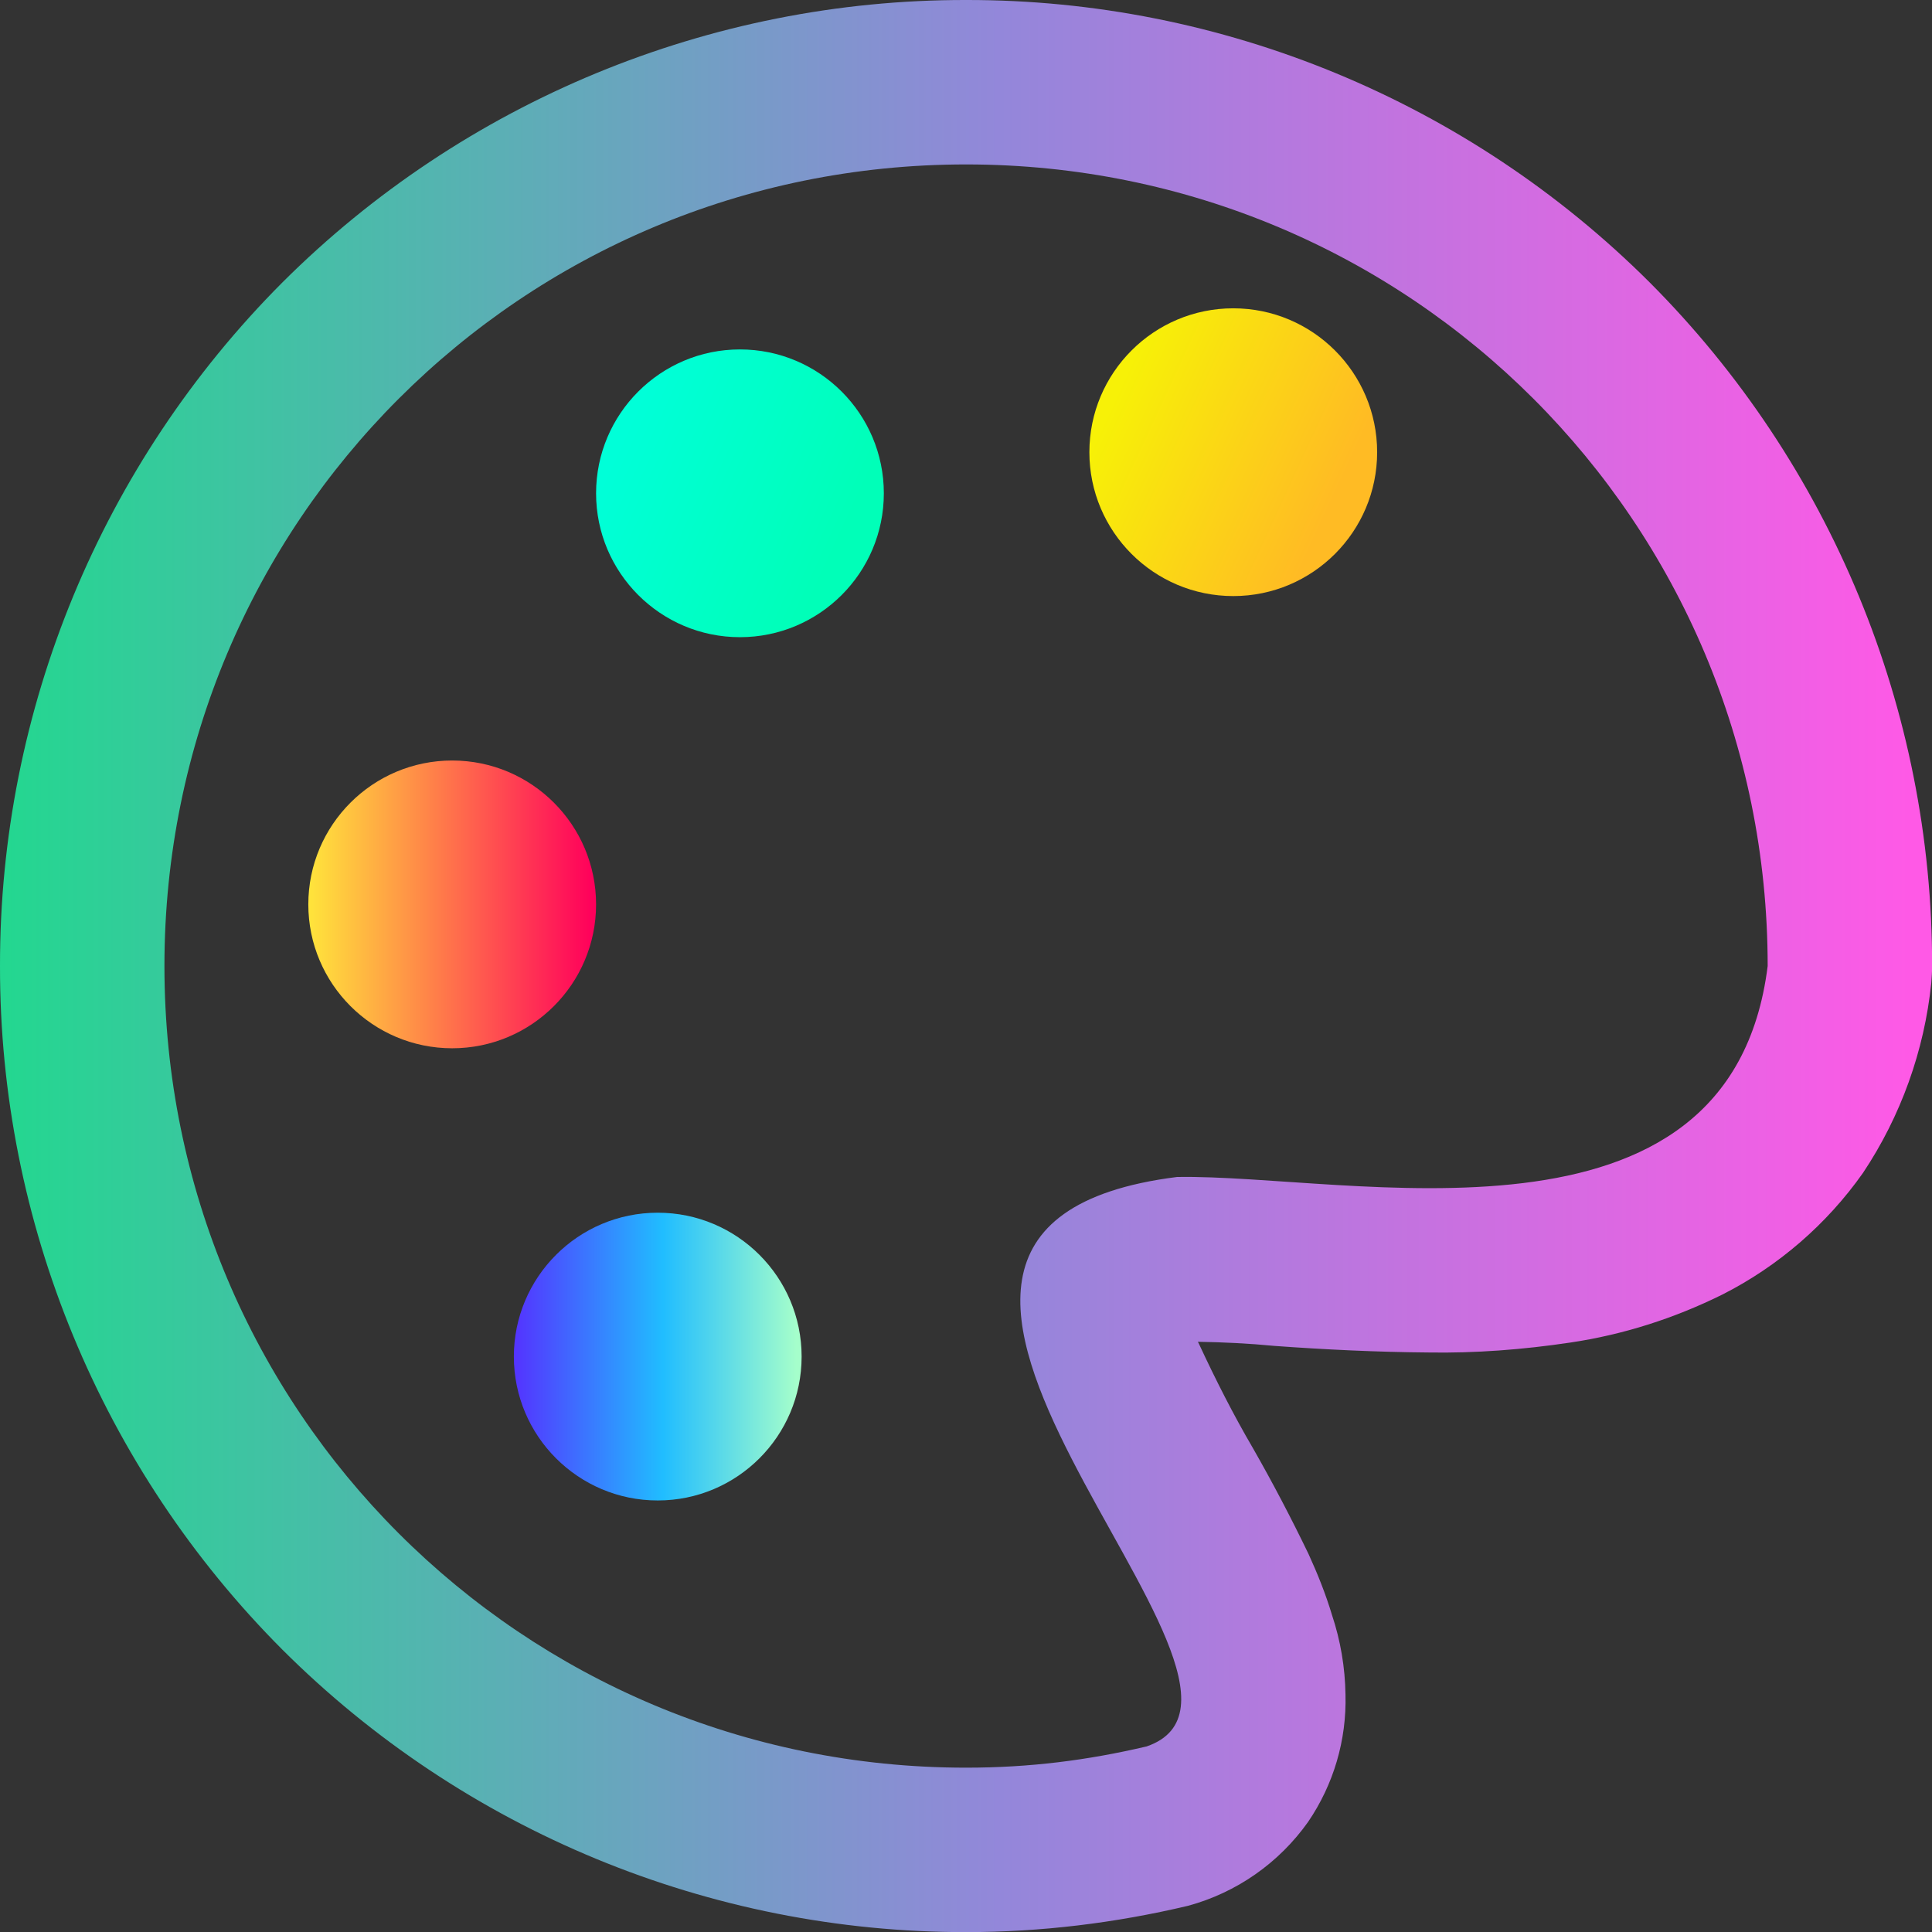 <?xml version="1.0" encoding="UTF-8" standalone="no"?>
<!-- Generator: Gravit.io -->

<svg
   xmlns:dc="http://purl.org/dc/elements/1.1/"
   xmlns:cc="http://creativecommons.org/ns#"
   xmlns:rdf="http://www.w3.org/1999/02/22-rdf-syntax-ns#"
   xmlns:svg="http://www.w3.org/2000/svg"
   xmlns="http://www.w3.org/2000/svg"
   xmlns:sodipodi="http://sodipodi.sourceforge.net/DTD/sodipodi-0.dtd"
   xmlns:inkscape="http://www.inkscape.org/namespaces/inkscape"
   style="isolation:isolate"
   viewBox="0 0 36 36"
   width="48"
   height="48"
   version="1.1"
   id="svg41"
   sodipodi:docname="applications-graphics.svg"
   inkscape:version="0.92.4 (5da689c313, 2019-01-14)">
  <rect x="0" y="0" width="36" height="36" fill="#333333" stroke="none"/>
  <defs
     id="defs45" />
  <sodipodi:namedview
     pagecolor="#ffffff"
     bordercolor="#666666"
     borderopacity="1"
     objecttolerance="10"
     gridtolerance="10"
     guidetolerance="10"
     inkscape:pageopacity="0"
     inkscape:pageshadow="2"
     inkscape:window-width="640"
     inkscape:window-height="480"
     id="namedview43"
     showgrid="false"
     inkscape:zoom="29.365243"
     inkscape:cx="25.325443"
     inkscape:cy="32"
     inkscape:current-layer="svg41"
     units="px" />
  <linearGradient
     id="_lgradient_86"
     x1="0"
     y1="0.5"
     x2="1"
     y2="0.5"
     gradientTransform="matrix(47,0,0,47,0.5,0.5)"
     gradientUnits="userSpaceOnUse">
    <stop
       offset="0%"
       stop-opacity="1"
       style="stop-color:rgb(34,216,143)"
       id="stop2" />
    <stop
       offset="51.739%"
       stop-opacity="1"
       style="stop-color:rgb(147,135,218)"
       id="stop4" />
    <stop
       offset="98.696%"
       stop-opacity="1"
       style="stop-color:rgb(255,89,230)"
       id="stop6" />
  </linearGradient>
  <linearGradient
     id="_lgradient_87"
     x1="0"
     y1="0.5"
     x2="1"
     y2="0.5"
     gradientTransform="matrix(7,0,0,7,13,30)"
     gradientUnits="userSpaceOnUse">
    <stop
       offset="0%"
       stop-opacity="1"
       style="stop-color:rgb(84,51,255)"
       id="stop11" />
    <stop
       offset="51.739%"
       stop-opacity="1"
       style="stop-color:rgb(32,189,255)"
       id="stop13" />
    <stop
       offset="98.261%"
       stop-opacity="1"
       style="stop-color:rgb(165,254,203)"
       id="stop15" />
  </linearGradient>
  <linearGradient
     id="_lgradient_88"
     x1="0"
     y1="0.5"
     x2="1"
     y2="0.5"
     gradientTransform="matrix(7,0,0,7,8,19)"
     gradientUnits="userSpaceOnUse">
    <stop
       offset="0%"
       stop-opacity="1"
       style="stop-color:rgb(255,229,59)"
       id="stop20" />
    <stop
       offset="98.696%"
       stop-opacity="1"
       style="stop-color:rgb(255,0,91)"
       id="stop22" />
  </linearGradient>
  <linearGradient
     id="_lgradient_89"
     x1="0"
     y1="0.5"
     x2="0.907"
     y2="0.92"
     gradientTransform="matrix(7,0,0,7,15,9)"
     gradientUnits="userSpaceOnUse">
    <stop
       offset="0%"
       stop-opacity="1"
       style="stop-color:rgb(0,255,216)"
       id="stop27" />
    <stop
       offset="83.888%"
       stop-opacity="1"
       style="stop-color:rgb(0,255,184)"
       id="stop29" />
  </linearGradient>
  <linearGradient
     id="_lgradient_90"
     x1="0"
     y1="0.5"
     x2="0.907"
     y2="0.92"
     gradientTransform="matrix(7,0,0,7,27,8)"
     gradientUnits="userSpaceOnUse">
    <stop
       offset="0%"
       stop-opacity="1"
       style="stop-color:rgb(247,241,7)"
       id="stop34" />
    <stop
       offset="83.888%"
       stop-opacity="1"
       style="stop-color:rgb(255,187,36)"
       id="stop36" />
  </linearGradient>
  <g
     id="g859"
     transform="matrix(0.766,0,0,0.766,-0.383,-0.383)">
    <path
       id="path9"
       d="M 43.5,23.999 C 42.586,31.312 33.323,29.058 29.132,29.131 19.064,30.398 32.61,41.525 28.394,42.983 26.953,43.321 25.548,43.5 24.001,43.5 13.198,43.5 4.5,34.802 4.5,23.999 4.5,13.197 13.198,4.5 24.001,4.5 34.803,4.5 43.5,13.197 43.5,23.999 Z M 29.64,33.14 c 0.01,0.02 0.02,0.04 0.03,0.06 0.4,0.86 0.83,1.71 1.31,2.53 0.48,0.84 0.93,1.7 1.35,2.57 0.22,0.48 0.42,0.98 0.57,1.48 0.21,0.63 0.32,1.28 0.33,1.94 0.03,1.11 -0.29,2.19 -0.91,3.1 -0.71,1 -1.74,1.72 -2.92,2.04 -1.77,0.42 -3.58,0.64 -5.39,0.64 C 17.77,47.51 11.78,45.03 7.37,40.63 2.97,36.22 0.49,30.23 0.5,24 0.49,17.77 2.97,11.78 7.37,7.37 11.78,2.97 17.77,0.49 24,0.5 c 6.23,-0.01 12.22,2.47 16.63,6.87 4.4,4.41 6.88,10.4 6.87,16.63 0,0.14 -0.01,0.27 -0.02,0.41 -0.17,1.65 -0.74,3.24 -1.66,4.62 -0.88,1.25 -2.06,2.27 -3.42,2.96 -1.17,0.58 -2.42,0.98 -3.71,1.17 -1.14,0.17 -2.3,0.26 -3.45,0.24 -1.25,-0.01 -2.5,-0.07 -3.74,-0.16 -0.62,-0.06 -1.24,-0.09 -1.86,-0.1 z M 47.5,24 m 0,0 v 0 0 c 0,0 0,0 0,0 z"
       inkscape:connector-curvature="0"
       style="fill:url(#_lgradient_86);fill-rule:evenodd" />
    <path
       id="path18"
       d="M 13,33.5 C 13,31.568 14.568,30 16.5,30 18.432,30 20,31.568 20,33.5 20,35.432 18.432,37 16.5,37 14.568,37 13,35.432 13,33.5 Z"
       inkscape:connector-curvature="0"
       style="fill:url(#_lgradient_87)" />
    <path
       id="path25"
       d="M 8,22.5 C 8,20.568 9.568,19 11.5,19 13.432,19 15,20.568 15,22.5 15,24.432 13.432,26 11.5,26 9.568,26 8,24.432 8,22.5 Z"
       inkscape:connector-curvature="0"
       style="fill:url(#_lgradient_88)" />
    <path
       id="path32"
       d="M 15,12.5 C 15,10.568 16.568,9 18.5,9 20.432,9 22,10.568 22,12.5 22,14.432 20.432,16 18.5,16 16.568,16 15,14.432 15,12.5 Z"
       inkscape:connector-curvature="0"
       style="fill:url(#_lgradient_89)" />
    <path
       id="path39"
       d="M 27,11.5 C 27,9.568 28.568,8 30.5,8 32.432,8 34,9.568 34,11.5 34,13.432 32.432,15 30.5,15 28.568,15 27,13.432 27,11.5 Z"
       inkscape:connector-curvature="0"
       style="fill:url(#_lgradient_90)" />
  </g>
</svg>
